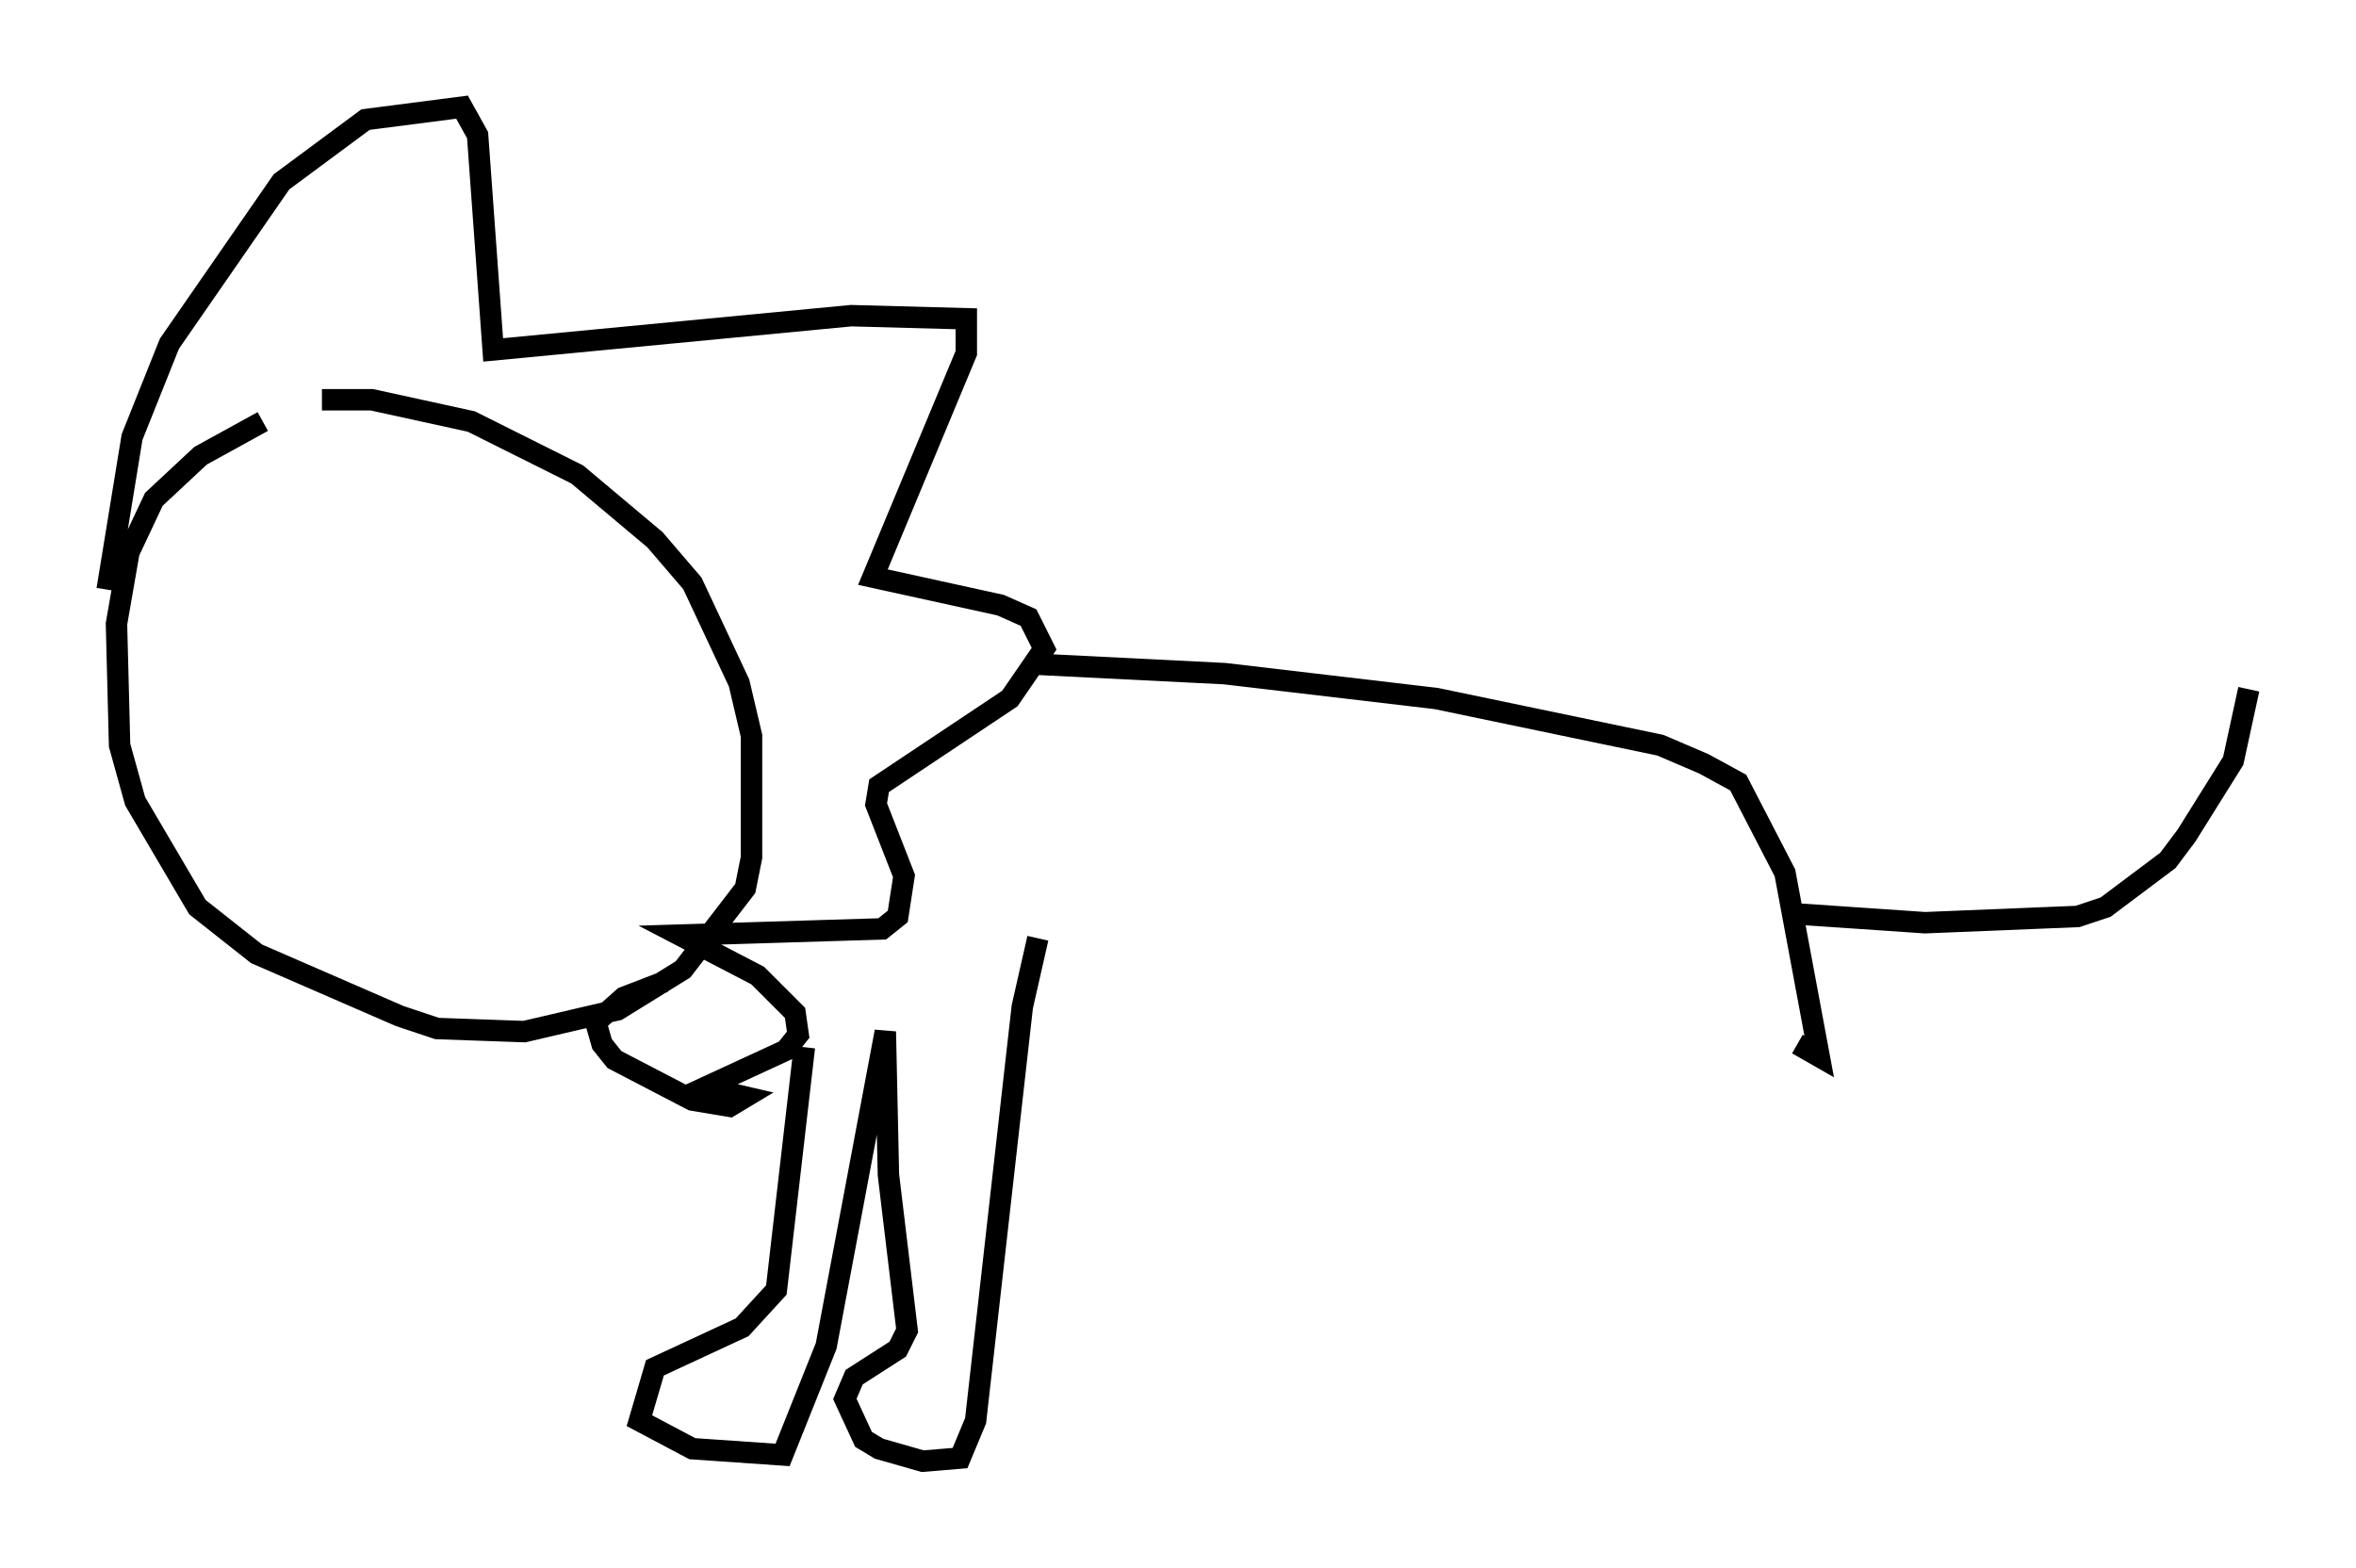 <?xml version="1.0" encoding="utf-8" ?>
<svg baseProfile="full" height="73.184" version="1.1" width="109.933" xmlns="http://www.w3.org/2000/svg" xmlns:ev="http://www.w3.org/2001/xml-events" xmlns:xlink="http://www.w3.org/1999/xlink"><defs /><rect fill="white" height="73.184" width="109.933" x="0" y="0" /><path d="M14.877, 19.67 m-2.615, 0.0 l-2.905, 1.598 -2.179, 2.034 l-1.162, 2.469 -0.581, 3.341 l0.145, 5.665 0.726, 2.615 l2.905, 4.939 2.76, 2.179 l6.682, 2.905 1.743, 0.581 l4.067, 0.145 4.358, -1.017 l3.05, -1.888 2.905, -3.777 l0.291, -1.453 0.0, -5.665 l-0.581, -2.469 -2.179, -4.648 l-1.743, -2.034 -3.631, -3.05 l-4.939, -2.469 -4.648, -1.017 l-2.324, 0.0 m-10.022, 8.86 l1.162, -7.117 1.743, -4.358 l5.229, -7.553 3.922, -2.905 l4.503, -0.581 0.726, 1.307 l0.726, 10.022 16.704, -1.598 l5.374, 0.145 0.0, 1.598 l-4.358, 10.458 5.955, 1.307 l1.307, 0.581 0.726, 1.453 l-1.598, 2.324 -6.101, 4.067 l-0.145, 0.872 1.307, 3.341 l-0.291, 1.888 -0.726, 0.581 l-9.441, 0.291 3.631, 1.888 l1.743, 1.743 0.145, 1.017 l-0.581, 0.726 -3.777, 1.743 l1.888, 0.436 -0.726, 0.436 l-1.743, -0.291 -3.631, -1.888 l-0.581, -0.726 -0.291, -1.017 l1.307, -1.162 1.888, -0.726 m17.43, -14.816 l8.715, 0.436 9.877, 1.162 l10.458, 2.179 2.034, 0.872 l1.598, 0.872 2.179, 4.212 l1.598, 8.57 -1.017, -0.581 m-46.335, 0.145 l-1.307, 11.33 -1.598, 1.743 l-4.067, 1.888 -0.726, 2.469 l2.469, 1.307 4.212, 0.291 l2.034, -5.084 2.76, -14.67 l0.145, 6.682 0.872, 7.263 l-0.436, 0.872 -2.034, 1.307 l-0.436, 1.017 0.872, 1.888 l0.726, 0.436 2.034, 0.581 l1.743, -0.145 0.726, -1.743 l2.179, -19.318 0.726, -3.196 m35.006, -1.162 l6.391, 0.436 7.117, -0.291 l1.307, -0.436 2.905, -2.179 l0.872, -1.162 2.179, -3.486 l0.726, -3.341 " fill="none" stroke="black" stroke-width="1" /></svg>